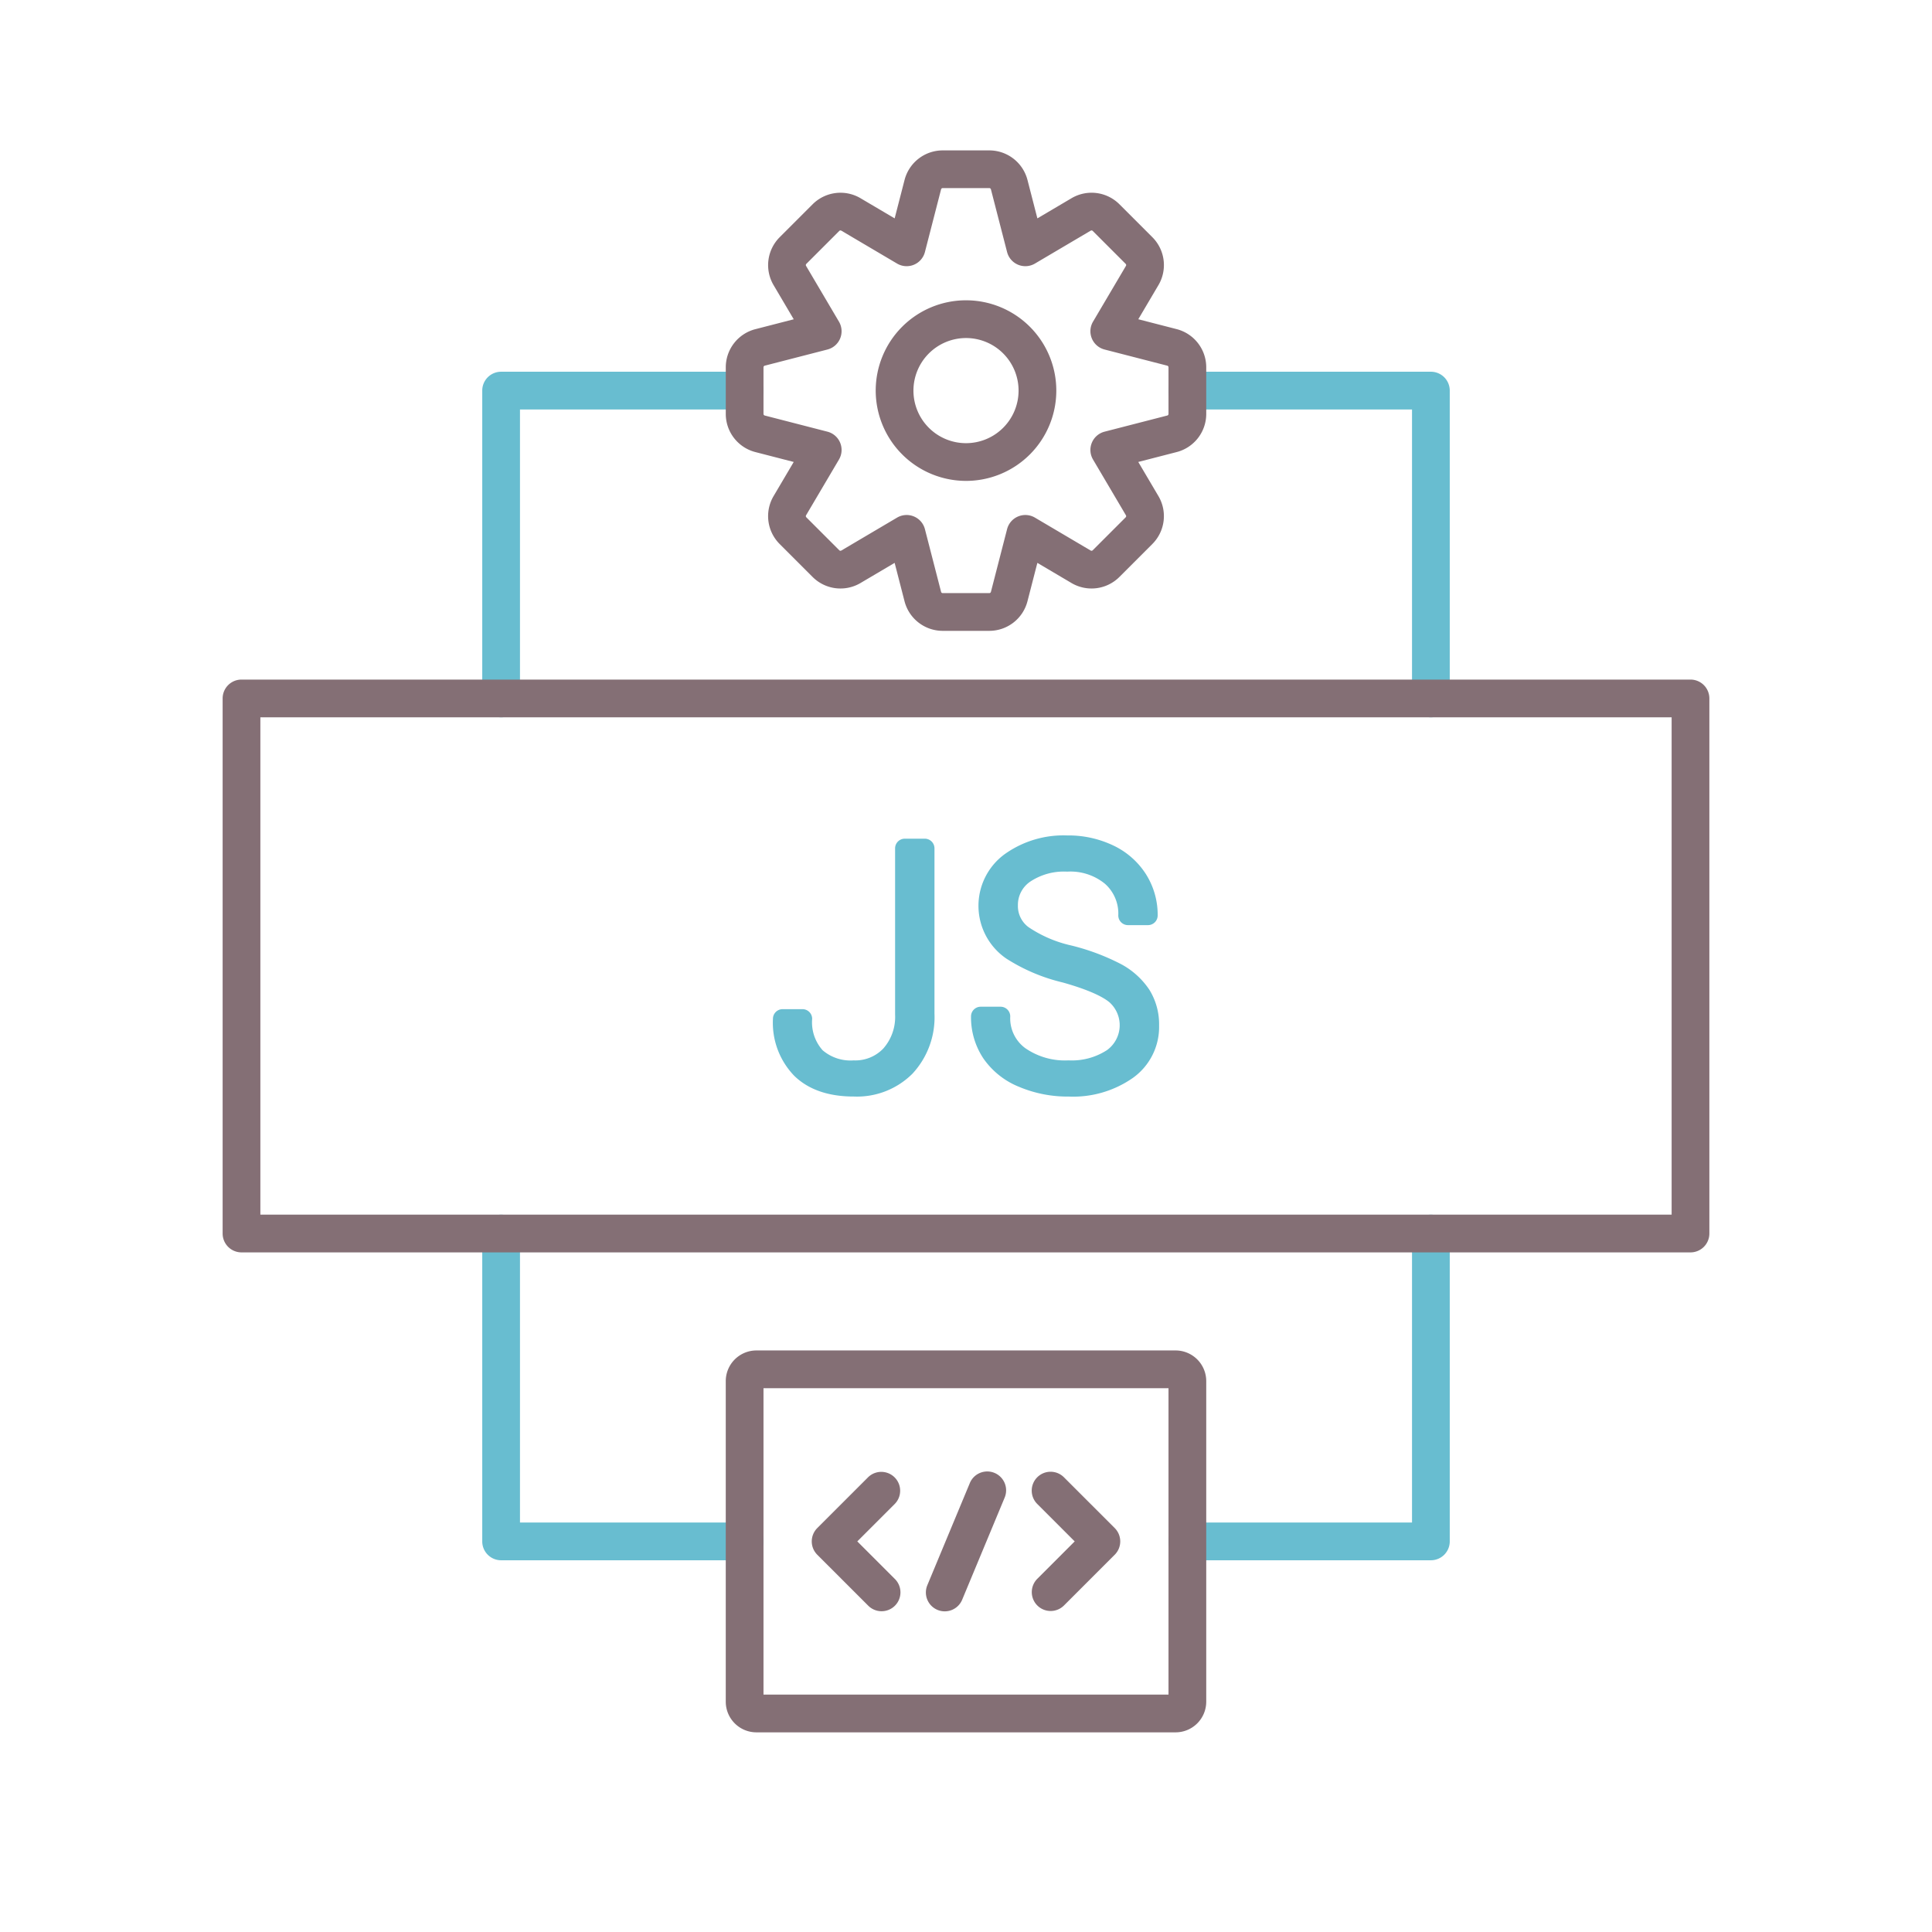 <?xml version="1.0"?>
<svg xmlns="http://www.w3.org/2000/svg" height="512px" viewBox="0 0 256 256" width="512px" class=""><g><path d="m189.6 95.048a2.5 2.5 0 0 1 -2.5-2.5v-38.292h-29.767a2.5 2.5 0 0 1 0-5h32.267a2.5 2.5 0 0 1 2.5 2.5v40.792a2.5 2.5 0 0 1 -2.5 2.5z" fill="#65c1d6" data-original="#65C1D6" class="active-path" style="fill:#68BDD0" data-old_color="#65c1d6"/><path d="m66.4 95.048a2.5 2.5 0 0 1 -2.5-2.5v-40.792a2.5 2.5 0 0 1 2.5-2.5h32.267a2.5 2.5 0 0 1 0 5h-29.767v38.292a2.5 2.5 0 0 1 -2.5 2.5z" fill="#65c1d6" data-original="#65C1D6" class="active-path" style="fill:#68BDD0" data-old_color="#65c1d6"/><path d="m98.667 206.744h-32.267a2.5 2.5 0 0 1 -2.5-2.5v-40.792a2.5 2.5 0 0 1 5 0v38.292h29.767a2.5 2.5 0 0 1 0 5z" fill="#65c1d6" data-original="#65C1D6" class="active-path" style="fill:#68BDD0" data-old_color="#65c1d6"/><path d="m189.6 206.744h-32.267a2.5 2.5 0 0 1 0-5h29.767v-38.292a2.5 2.5 0 0 1 5 0v40.792a2.5 2.5 0 0 1 -2.5 2.5z" fill="#65c1d6" data-original="#65C1D6" class="active-path" style="fill:#68BDD0" data-old_color="#65c1d6"/><g fill="#846f75"><path d="m224 90.048h-192a2.5 2.5 0 0 0 -2.5 2.5v70.9a2.5 2.5 0 0 0 2.5 2.5h192a2.5 2.5 0 0 0 2.5-2.5v-70.9a2.5 2.5 0 0 0 -2.5-2.5zm-2.5 70.9h-187v-65.9h187z" data-original="#846F75" class="" style="fill:#846F75"/><path d="m100.083 59.9 5.089 1.312-2.672 4.528a5.222 5.222 0 0 0 .808 6.343l4.365 4.365a5.22 5.22 0 0 0 6.346.807l4.525-2.671 1.312 5.092a5.225 5.225 0 0 0 5.057 3.914h6.174a5.225 5.225 0 0 0 5.057-3.917l1.312-5.089 4.528 2.673a5.224 5.224 0 0 0 6.343-.808l4.366-4.366a5.225 5.225 0 0 0 .806-6.346l-2.672-4.525 5.092-1.312a5.223 5.223 0 0 0 3.914-5.057v-6.174a5.223 5.223 0 0 0 -3.914-5.056l-5.09-1.311 2.673-4.528a5.222 5.222 0 0 0 -.808-6.343l-4.366-4.367a5.223 5.223 0 0 0 -6.345-.8l-4.525 2.671-1.312-5.092a5.225 5.225 0 0 0 -5.057-3.914h-6.174a5.224 5.224 0 0 0 -5.057 3.917l-1.312 5.089-4.527-2.673a5.222 5.222 0 0 0 -6.343.807l-4.367 4.367a5.223 5.223 0 0 0 -.806 6.344l2.671 4.527-5.091 1.312a5.223 5.223 0 0 0 -3.914 5.056v6.174a5.223 5.223 0 0 0 3.914 5.051zm1.084-11.231a.222.222 0 0 1 .164-.215l8.308-2.141a2.5 2.5 0 0 0 1.528-3.691l-4.358-7.387a.221.221 0 0 1 .034-.27l4.366-4.366a.222.222 0 0 1 .268-.036l7.388 4.361a2.5 2.5 0 0 0 3.692-1.529l2.14-8.305a.224.224 0 0 1 .216-.167h6.174a.223.223 0 0 1 .215.164l2.141 8.308a2.5 2.5 0 0 0 3.692 1.529l7.386-4.359a.225.225 0 0 1 .271.034l4.365 4.365a.223.223 0 0 1 .036.269l-4.361 7.388a2.5 2.5 0 0 0 1.529 3.692l8.306 2.141a.222.222 0 0 1 .166.215v6.174a.222.222 0 0 1 -.164.216l-8.308 2.14a2.5 2.5 0 0 0 -1.529 3.692l4.359 7.386a.222.222 0 0 1 -.034.271l-4.365 4.365a.225.225 0 0 1 -.269.037l-7.388-4.362a2.5 2.5 0 0 0 -3.692 1.53l-2.14 8.305a.224.224 0 0 1 -.216.167h-6.174a.222.222 0 0 1 -.215-.164l-2.141-8.308a2.5 2.5 0 0 0 -3.692-1.53l-7.385 4.36a.221.221 0 0 1 -.271-.035l-4.366-4.365a.223.223 0 0 1 -.036-.269l4.36-7.388a2.5 2.5 0 0 0 -1.528-3.692l-8.306-2.14a.222.222 0 0 1 -.166-.216z" data-original="#846F75" class="" style="fill:#846F75"/><path d="m128 63.721a11.965 11.965 0 1 0 -11.964-11.965 11.978 11.978 0 0 0 11.964 11.965zm0-18.929a6.965 6.965 0 1 1 -6.964 6.964 6.972 6.972 0 0 1 6.964-6.964z" data-original="#846F75" class="" style="fill:#846F75"/><path d="m155.773 178.942h-55.546a4.064 4.064 0 0 0 -4.06 4.06v42.483a4.064 4.064 0 0 0 4.06 4.06h55.546a4.064 4.064 0 0 0 4.06-4.06v-42.485a4.064 4.064 0 0 0 -4.06-4.058zm-.94 45.6h-53.666v-40.6h53.666z" data-original="#846F75" class="" style="fill:#846F75"/><path d="m124.224 213.319a2.5 2.5 0 0 0 3.269-1.348l5.631-13.534a2.5 2.5 0 0 0 -4.617-1.921l-5.631 13.534a2.5 2.5 0 0 0 1.348 3.269z" data-original="#846F75" class="" style="fill:#846F75"/><path d="m137.449 212.733a2.5 2.5 0 0 0 3.535 0l6.722-6.722a2.5 2.5 0 0 0 0-3.535l-6.722-6.722a2.5 2.5 0 1 0 -3.535 3.536l4.954 4.954-4.954 4.954a2.5 2.5 0 0 0 0 3.535z" data-original="#846F75" class="" style="fill:#846F75"/><path d="m115.016 212.733a2.5 2.5 0 1 0 3.535-3.535l-4.954-4.954 4.954-4.954a2.5 2.5 0 0 0 -3.535-3.536l-6.722 6.722a2.5 2.5 0 0 0 0 3.535z" data-original="#846F75" class="" style="fill:#846F75"/></g><path d="m130.308 140.254a10.512 10.512 0 0 0 4.733 3.761 16.545 16.545 0 0 0 6.559 1.285 13.816 13.816 0 0 0 8.532-2.485 8.293 8.293 0 0 0 3.454-6.932 8.675 8.675 0 0 0 -1.29-4.736 10.4 10.4 0 0 0 -3.7-3.368 29.6 29.6 0 0 0 -6.655-2.5 16.584 16.584 0 0 1 -5.647-2.421 3.463 3.463 0 0 1 -1.416-2.875 3.735 3.735 0 0 1 1.608-3.146 8.055 8.055 0 0 1 4.926-1.34 7.207 7.207 0 0 1 5.013 1.619 5.277 5.277 0 0 1 1.754 4.187 1.283 1.283 0 0 0 1.282 1.281h2.656a1.283 1.283 0 0 0 1.281-1.281 10.077 10.077 0 0 0 -1.547-5.459 10.394 10.394 0 0 0 -4.322-3.807 13.806 13.806 0 0 0 -6.129-1.337 13.387 13.387 0 0 0 -8.3 2.5 8.473 8.473 0 0 0 .251 13.822 24.235 24.235 0 0 0 7.469 3.162c3.786 1.063 5.454 2.012 6.186 2.622a4.077 4.077 0 0 1 -.32 6.337 8.528 8.528 0 0 1 -5.092 1.361 9.231 9.231 0 0 1 -5.768-1.638 4.9 4.9 0 0 1 -1.963-4.189 1.283 1.283 0 0 0 -1.281-1.281h-2.636a1.283 1.283 0 0 0 -1.281 1.281 9.808 9.808 0 0 0 1.643 5.577z" fill="#65c1d6" data-original="#65C1D6" class="active-path" style="fill:#68BDD0" data-old_color="#65c1d6"/><path d="m122.542 111.131h-2.655a1.284 1.284 0 0 0 -1.282 1.282v22.032a6.315 6.315 0 0 1 -1.564 4.491 5.117 5.117 0 0 1 -3.92 1.571 5.692 5.692 0 0 1 -4.121-1.345 5.558 5.558 0 0 1 -1.385-4.162 1.283 1.283 0 0 0 -1.282-1.281h-2.633a1.283 1.283 0 0 0 -1.281 1.281 10.106 10.106 0 0 0 2.828 7.556c1.867 1.818 4.517 2.739 7.874 2.739a10.394 10.394 0 0 0 7.781-3.022 10.982 10.982 0 0 0 2.921-7.958v-21.9a1.283 1.283 0 0 0 -1.281-1.284z" fill="#65c1d6" data-original="#65C1D6" class="active-path" style="fill:#68BDD0" data-old_color="#65c1d6"/></g> </svg>
